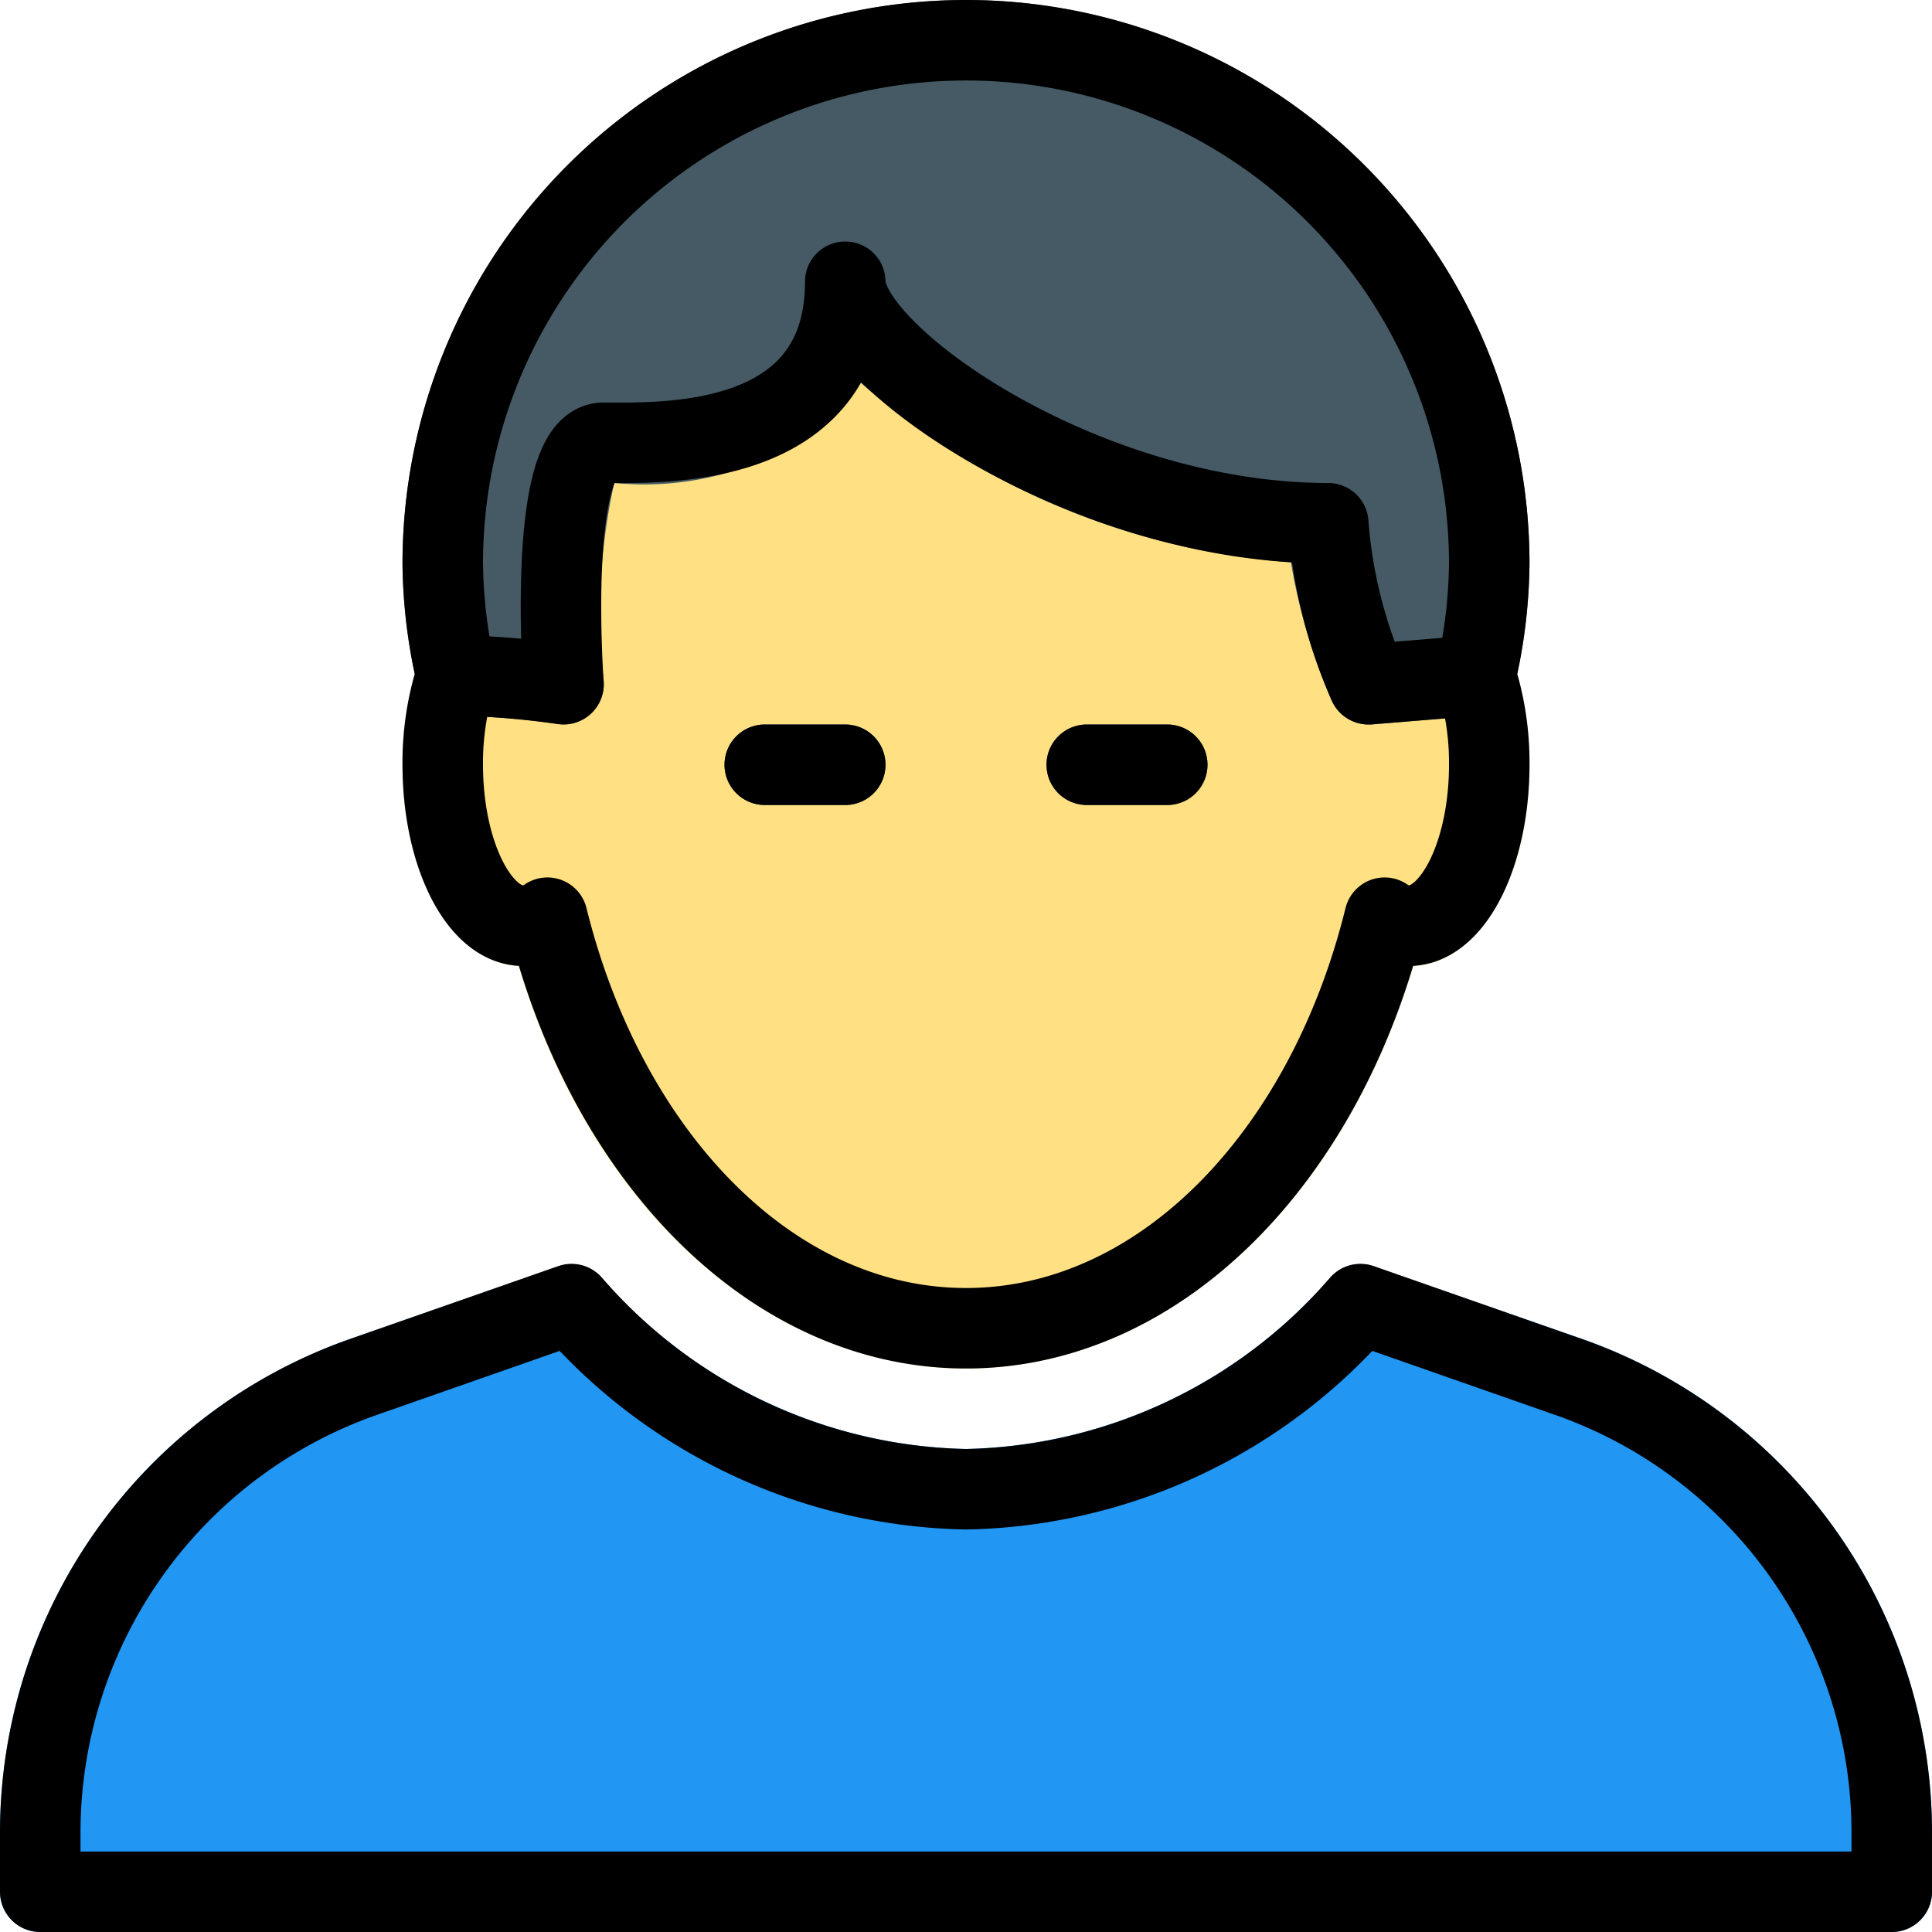 <svg xmlns="http://www.w3.org/2000/svg" viewBox="0 0 24 24">
  <title>Male 1</title>
  <g>
    <path d="M18.8,8.228a.516.516,0,0,0-.514-.336l-.961.08A4.744,4.744,0,0,1,17,6.5a.5.5,0,0,0-.5-.5C13.56,6,11.056,4,11,3.5a.5.5,0,0,0-1,0,1.314,1.314,0,0,1-.346.981A3,3,0,0,1,7.631,5a.875.875,0,0,0-.7.254A4.617,4.617,0,0,0,6.47,7.933c-.436-.042-1.115-.163-1.272.294A3.973,3.973,0,0,0,5,9.5c0,1.395.618,2.454,1.445,2.5.9,3.012,3.091,5,5.555,5s4.65-1.99,5.555-5c.828-.045,1.445-1.1,1.445-2.5A3.973,3.973,0,0,0,18.8,8.228Z" fill="#ffe082"/>
    <path d="M19.635,16.626l-2.572-.895a.5.5,0,0,0-.533.134A6.167,6.167,0,0,1,12,18a6.167,6.167,0,0,1-4.53-2.134.5.5,0,0,0-.533-.134l-2.572.895A6.5,6.5,0,0,0,0,22.766V23.5a.5.5,0,0,0,.5.5h23a.5.5,0,0,0,.5-.5v-.734A6.5,6.5,0,0,0,19.635,16.626Z" fill="#2196f3"/>
    <path d="M10.5,10h-1a.5.5,0,0,1,0-1h1a.5.5,0,0,1,0,1Z" fill="#455a64"/>
    <path d="M14.5,10h-1a.5.5,0,0,1,0-1h1a.5.5,0,0,1,0,1Z" fill="#455a64"/>
    <path d="M12,0A7.008,7.008,0,0,0,5,7a6.789,6.789,0,0,0,.182,1.5.5.5,0,0,0,.488.392,10.029,10.029,0,0,1,1.255.1A.5.5,0,0,0,7.5,8.463,7.545,7.545,0,0,1,7.63,6a3.773,3.773,0,0,0,2.729-.811,2.053,2.053,0,0,0,.333-.434,9.131,9.131,0,0,0,5.344,2.229A7.339,7.339,0,0,0,16.543,8.7.5.5,0,0,0,17,9h.041l1.33-.11a.5.5,0,0,0,.447-.39A6.789,6.789,0,0,0,19,7,7.008,7.008,0,0,0,12,0Z" fill="#455a64"/>
  </g>
  <g>
    <path d="M18.5,7a6.5,6.5,0,0,0-13,0,6.443,6.443,0,0,0,.168,1.391A3.545,3.545,0,0,0,5.5,9.5c0,1.1.448,2,1,2a.565.565,0,0,0,.3-.1c.734,2.963,2.783,5.1,5.2,5.1s4.47-2.136,5.2-5.1a.565.565,0,0,0,.3.1c.552,0,1-.9,1-2a3.545,3.545,0,0,0-.168-1.109A6.443,6.443,0,0,0,18.5,7Z" fill="none" stroke="#000" stroke-linecap="round" stroke-linejoin="round"/>
    <path d="M19.471,17.1,16.9,16.2A6.645,6.645,0,0,1,12,18.5a6.645,6.645,0,0,1-4.9-2.3L4.529,17.1A6,6,0,0,0,.5,22.766V23.5h23v-.734A6,6,0,0,0,19.471,17.1Z" fill="none" stroke="#000" stroke-linecap="round" stroke-linejoin="round"/>
    <path d="M5.668,8.391A10.513,10.513,0,0,1,7,8.5s-.219-3,.5-3,3,.094,3-2c0,.906,2.937,3,6,3a6.087,6.087,0,0,0,.5,2l1.332-.109" fill="none" stroke="#000" stroke-linecap="round" stroke-linejoin="round"/>
    <line x1="9.5" y1="9.5" x2="10.5" y2="9.5" fill="none" stroke="#000" stroke-linecap="round" stroke-linejoin="round"/>
    <line x1="13.5" y1="9.5" x2="14.5" y2="9.5" fill="none" stroke="#000" stroke-linecap="round" stroke-linejoin="round"/>
  </g>
</svg>
